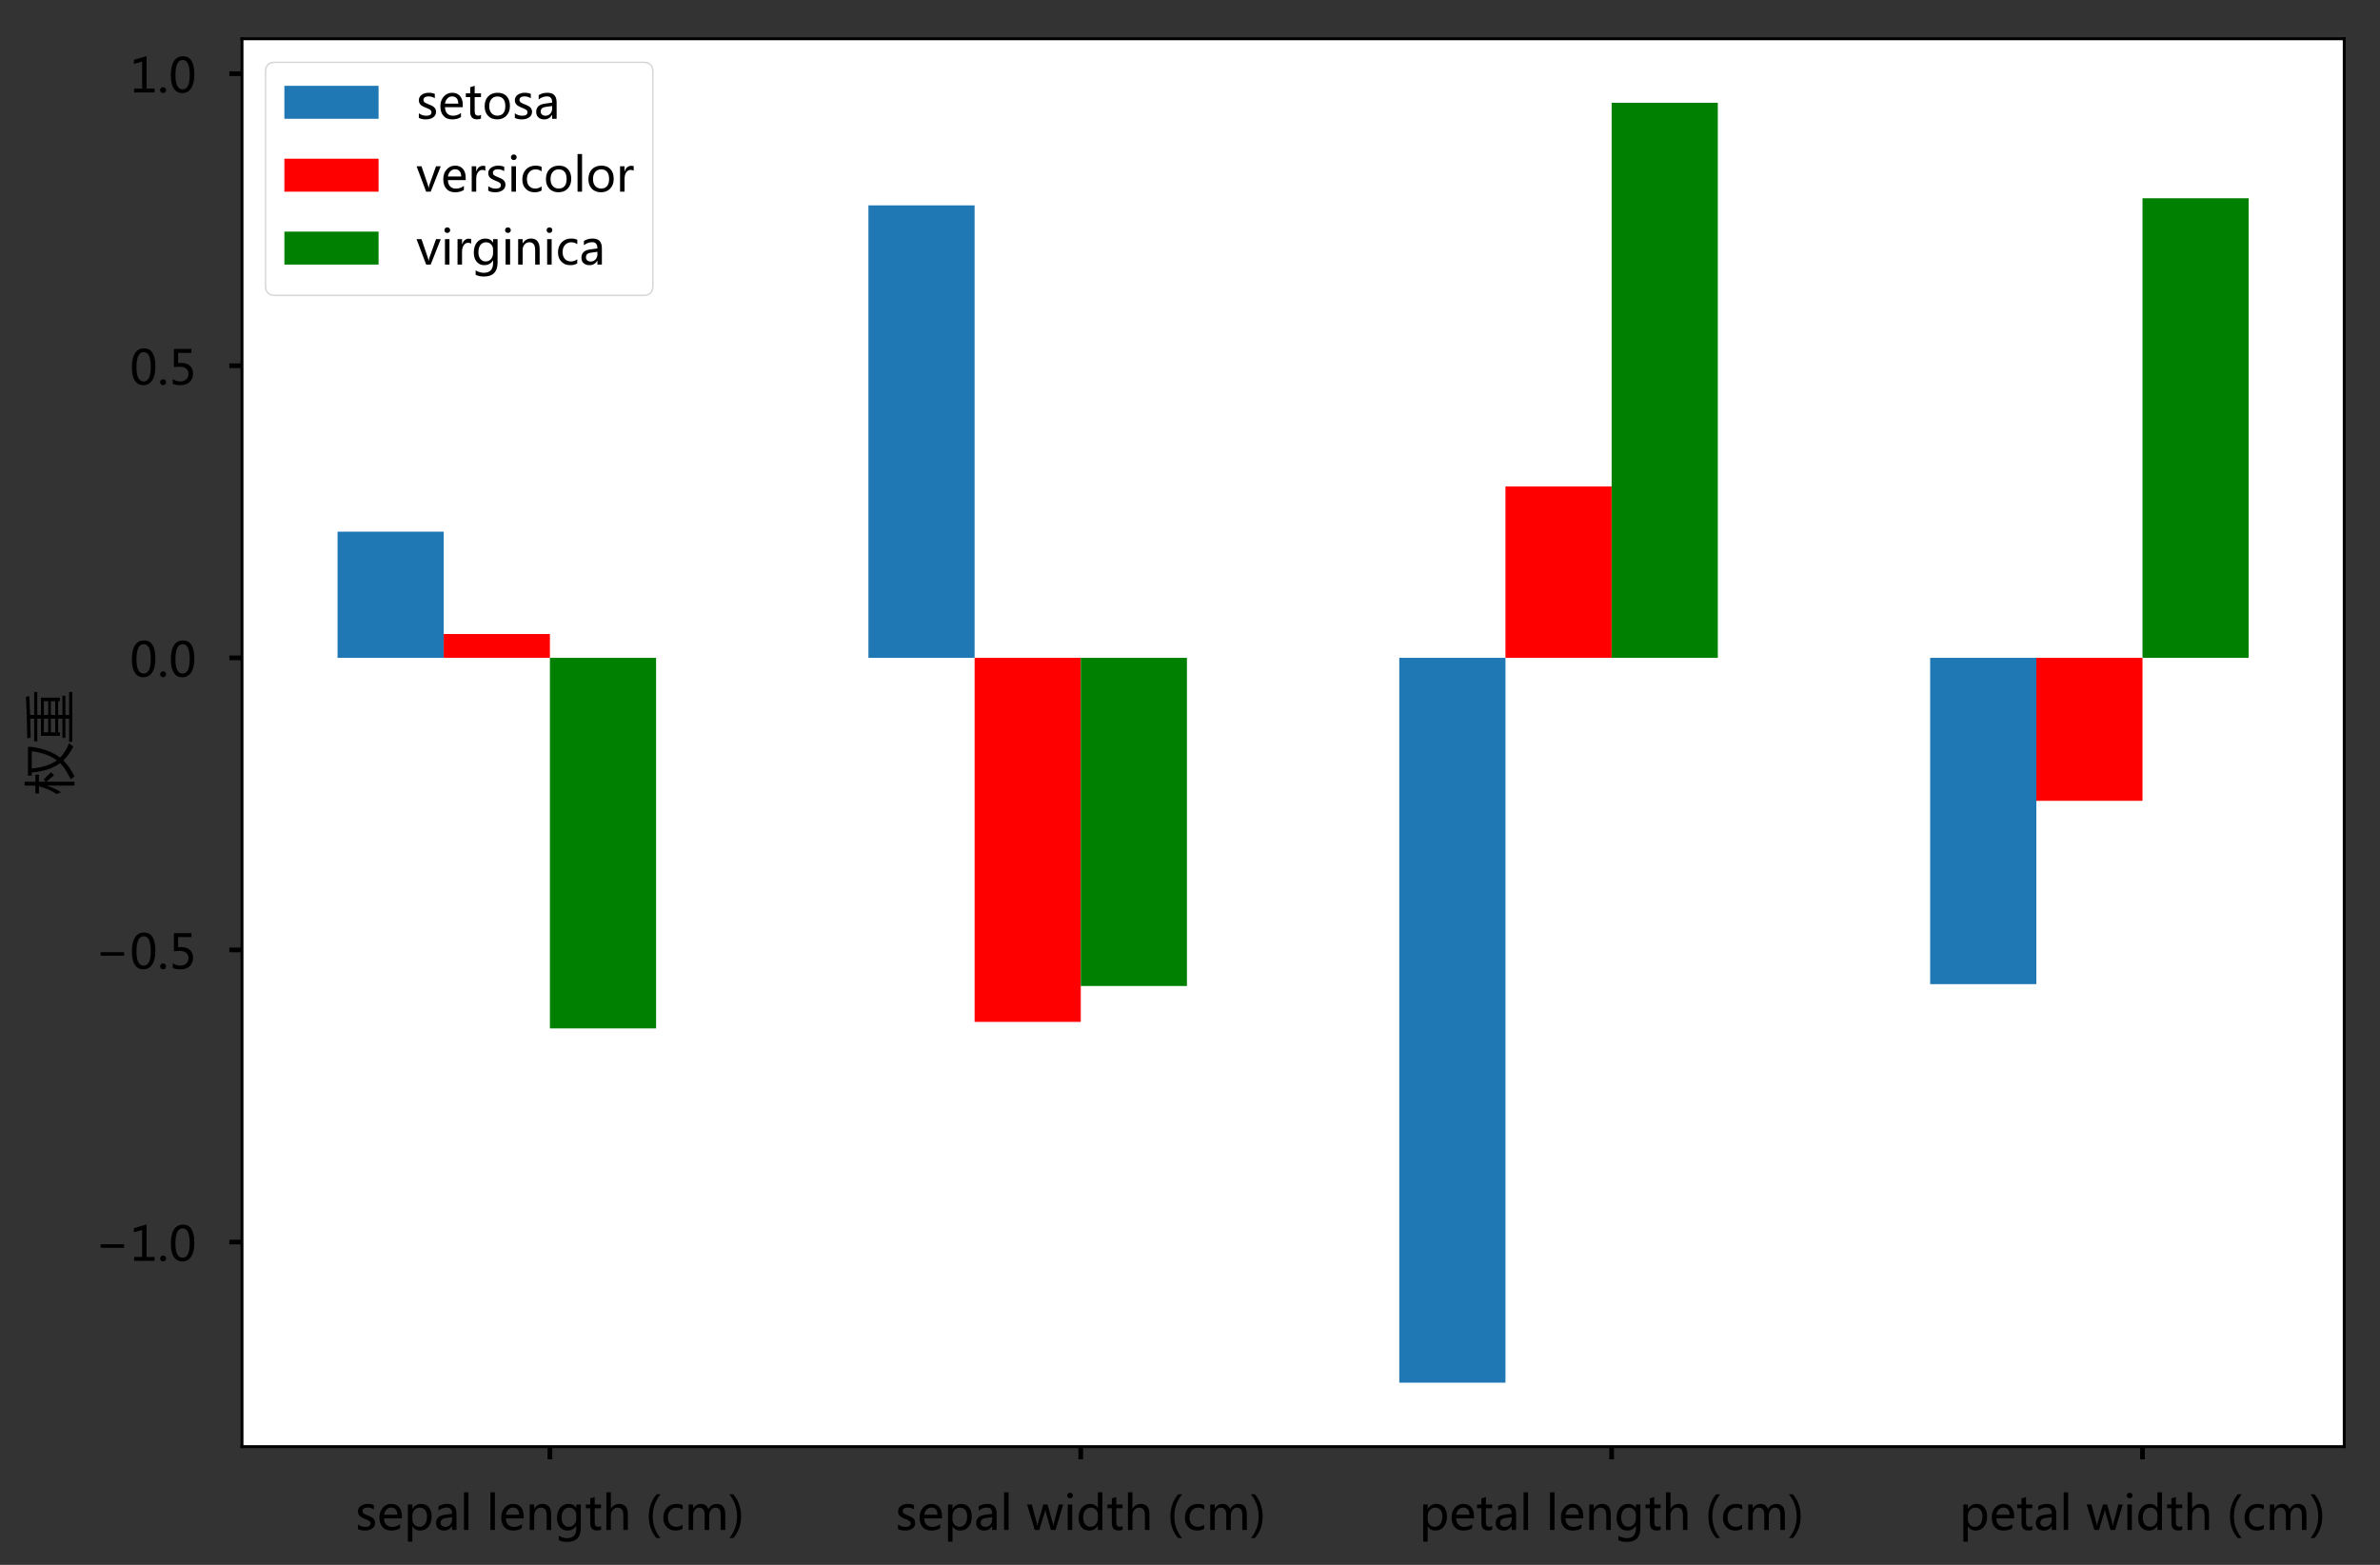 <?xml version="1.0" encoding="utf-8" standalone="no"?>
<!DOCTYPE svg PUBLIC "-//W3C//DTD SVG 1.1//EN"
  "http://www.w3.org/Graphics/SVG/1.1/DTD/svg11.dtd">
<!-- Created with matplotlib (http://matplotlib.org/) -->
<svg height="432pt" version="1.1" viewBox="0 0 657 432" width="657pt" xmlns="http://www.w3.org/2000/svg" xmlns:xlink="http://www.w3.org/1999/xlink">
 <rect x="0" y="0" width="657" height="432" fill="#333333" stroke="none"/>
 <defs>
  <style type="text/css">
*{stroke-linecap:butt;stroke-linejoin:round;}
  </style>
 </defs>
 <g id="figure_1">
  <g id="patch_1">
   <path d="M 0 432.873 
L 657.825 432.873 
L 657.825 0 
L 0 0 
z
" style="fill:none;"/>
  </g>
  <g id="axes_1">
   <g id="patch_2">
    <path d="M 66.805 399.374 
L 647.125 399.374 
L 647.125 10.7 
L 66.805 10.7 
z
" style="fill:#ffffff;"/>
   </g>
   <g id="patch_3">
    <path clip-path="url(#p1dbf895d9a)" d="M 93.183 181.606 
L 122.492 181.606 
L 122.492 146.778 
L 93.183 146.778 
z
" style="fill:#1f77b4;"/>
   </g>
   <g id="patch_4">
    <path clip-path="url(#p1dbf895d9a)" d="M 239.729 181.606 
L 269.038 181.606 
L 269.038 56.697 
L 239.729 56.697 
z
" style="fill:#1f77b4;"/>
   </g>
   <g id="patch_5">
    <path clip-path="url(#p1dbf895d9a)" d="M 386.274 181.606 
L 415.583 181.606 
L 415.583 381.707 
L 386.274 381.707 
z
" style="fill:#1f77b4;"/>
   </g>
   <g id="patch_6">
    <path clip-path="url(#p1dbf895d9a)" d="M 532.82 181.606 
L 562.129 181.606 
L 562.129 271.685 
L 532.82 271.685 
z
" style="fill:#1f77b4;"/>
   </g>
   <g id="patch_7">
    <path clip-path="url(#p1dbf895d9a)" d="M 122.492 181.606 
L 151.801 181.606 
L 151.801 175.032 
L 122.492 175.032 
z
" style="fill:#ff0000;"/>
   </g>
   <g id="patch_8">
    <path clip-path="url(#p1dbf895d9a)" d="M 269.038 181.606 
L 298.347 181.606 
L 298.347 282.106 
L 269.038 282.106 
z
" style="fill:#ff0000;"/>
   </g>
   <g id="patch_9">
    <path clip-path="url(#p1dbf895d9a)" d="M 415.583 181.606 
L 444.892 181.606 
L 444.892 134.297 
L 415.583 134.297 
z
" style="fill:#ff0000;"/>
   </g>
   <g id="patch_10">
    <path clip-path="url(#p1dbf895d9a)" d="M 562.129 181.606 
L 591.438 181.606 
L 591.438 221.076 
L 562.129 221.076 
z
" style="fill:#ff0000;"/>
   </g>
   <g id="patch_11">
    <path clip-path="url(#p1dbf895d9a)" d="M 151.801 181.606 
L 181.11 181.606 
L 181.11 283.905 
L 151.801 283.905 
z
" style="fill:#008000;"/>
   </g>
   <g id="patch_12">
    <path clip-path="url(#p1dbf895d9a)" d="M 298.347 181.606 
L 327.656 181.606 
L 327.656 272.196 
L 298.347 272.196 
z
" style="fill:#008000;"/>
   </g>
   <g id="patch_13">
    <path clip-path="url(#p1dbf895d9a)" d="M 444.892 181.606 
L 474.201 181.606 
L 474.201 28.367 
L 444.892 28.367 
z
" style="fill:#008000;"/>
   </g>
   <g id="patch_14">
    <path clip-path="url(#p1dbf895d9a)" d="M 591.438 181.606 
L 620.747 181.606 
L 620.747 54.732 
L 591.438 54.732 
z
" style="fill:#008000;"/>
   </g>
   <g id="matplotlib.axis_1">
    <g id="xtick_1">
     <g id="line2d_1">
      <defs>
       <path d="M 0 0 
L 0 3.5 
" id="me48efcda25" style="stroke:#000000;stroke-width:1.3;"/>
      </defs>
      <g>
       <use style="stroke:#000000;stroke-width:1.3;" x="151.801" xlink:href="#me48efcda25" y="399.374"/>
      </g>
     </g>
     <g id="text_1">
      <!-- sepal length (cm) -->
      <defs>
       <path d="M 5.516 11.672 
Q 12.75 6.453 21.094 6.453 
Q 32.281 6.453 32.281 13.766 
Q 32.281 16.891 29.828 18.922 
Q 27.391 20.953 19.922 23.734 
Q 10.938 27.344 8.25 30.875 
Q 5.562 34.422 5.562 39.453 
Q 5.562 46.625 11.641 50.953 
Q 17.719 55.281 26.609 55.281 
Q 33.5 55.281 39.406 52.875 
L 39.406 43.656 
Q 33.344 47.562 25.688 47.562 
Q 21.094 47.562 18.203 45.562 
Q 15.328 43.562 15.328 40.281 
Q 15.328 37.062 17.406 35.25 
Q 19.484 33.453 26.609 30.609 
Q 35.641 27.25 38.812 23.625 
Q 42 20.016 42 14.703 
Q 42 7.281 35.906 3 
Q 29.828 -1.266 20.172 -1.266 
Q 11.766 -1.266 5.516 1.906 
z
" id="MicrosoftYaHei-73"/>
       <path d="M 52.547 24.562 
L 14.75 24.562 
Q 14.984 15.922 19.469 11.203 
Q 23.969 6.5 32.031 6.5 
Q 41.109 6.5 48.688 12.312 
L 48.688 3.766 
Q 41.547 -1.266 29.781 -1.266 
Q 18.062 -1.266 11.5 6.156 
Q 4.938 13.578 4.938 26.766 
Q 4.938 39.156 12.141 47.219 
Q 19.344 55.281 30.031 55.281 
Q 40.625 55.281 46.578 48.469 
Q 52.547 41.656 52.547 29.391 
z
M 42.969 32.234 
Q 42.922 39.547 39.5 43.547 
Q 36.078 47.562 29.891 47.562 
Q 24.172 47.562 20 43.312 
Q 15.828 39.062 14.75 32.234 
z
" id="MicrosoftYaHei-65"/>
       <path d="M 18.109 7.625 
L 18.109 -24.859 
L 8.547 -24.859 
L 8.547 54 
L 18.109 54 
L 18.109 44.672 
L 18.312 44.672 
Q 24.656 55.281 36.859 55.281 
Q 47.219 55.281 53.094 48.016 
Q 58.984 40.766 58.984 28.562 
Q 58.984 15.094 52.312 6.906 
Q 45.656 -1.266 34.375 -1.266 
Q 23.969 -1.266 18.312 7.625 
z
M 18.062 22.266 
Q 18.062 15.672 22.312 11.156 
Q 26.562 6.641 32.953 6.641 
Q 40.578 6.641 44.875 12.5 
Q 49.172 18.359 49.172 28.719 
Q 49.172 37.453 45.156 42.406 
Q 41.156 47.359 34.234 47.359 
Q 27.156 47.359 22.609 42.328 
Q 18.062 37.312 18.062 29.438 
z
" id="MicrosoftYaHei-70"/>
       <path d="M 9.812 50.25 
Q 17.875 55.281 28.422 55.281 
Q 47.953 55.281 47.953 34.766 
L 47.953 0 
L 38.484 0 
L 38.484 8.344 
L 38.234 8.344 
Q 32.625 -1.266 21.688 -1.266 
Q 13.812 -1.266 9.172 2.984 
Q 4.547 7.234 4.547 14.453 
Q 4.547 29.594 22.469 32.078 
L 38.484 34.328 
Q 38.484 47.562 27.547 47.562 
Q 17.828 47.562 9.812 41.016 
z
M 25.828 25.391 
Q 19.188 24.516 16.672 22.062 
Q 14.156 19.625 14.156 15.234 
Q 14.156 11.375 16.891 8.938 
Q 19.625 6.5 24.125 6.5 
Q 30.375 6.5 34.422 10.891 
Q 38.484 15.281 38.484 21.922 
L 38.484 27.094 
z
" id="MicrosoftYaHei-61"/>
       <path d="M 8.5 0 
L 8.5 79.938 
L 18.062 79.938 
L 18.062 0 
z
" id="MicrosoftYaHei-6c"/>
       <path id="MicrosoftYaHei-20"/>
       <path d="M 54.203 0 
L 44.672 0 
L 44.672 30.719 
Q 44.672 47.359 32.516 47.359 
Q 26.219 47.359 22.156 42.672 
Q 18.109 37.984 18.109 30.812 
L 18.109 0 
L 8.547 0 
L 8.547 54 
L 18.109 54 
L 18.109 45.062 
L 18.312 45.062 
Q 24.422 55.281 36.031 55.281 
Q 44.922 55.281 49.562 49.578 
Q 54.203 43.891 54.203 33.016 
z
" id="MicrosoftYaHei-6e"/>
       <path d="M 55.422 4.547 
Q 55.422 -25.438 26.312 -25.438 
Q 16.266 -25.438 8.844 -21.688 
L 8.844 -12.453 
Q 17.875 -17.484 26.172 -17.484 
Q 45.844 -17.484 45.844 3.219 
L 45.844 8.938 
L 45.656 8.938 
Q 39.5 -1.266 27.297 -1.266 
Q 17.141 -1.266 11.031 6 
Q 4.938 13.281 4.938 25.297 
Q 4.938 39.109 11.672 47.188 
Q 18.406 55.281 29.641 55.281 
Q 40.438 55.281 45.656 46.688 
L 45.844 46.688 
L 45.844 54 
L 55.422 54 
z
M 45.844 32.125 
Q 45.906 38.375 41.656 42.859 
Q 37.406 47.359 31.203 47.359 
Q 23.391 47.359 19.047 41.625 
Q 14.703 35.891 14.703 25.875 
Q 14.703 17.281 18.891 11.953 
Q 23.094 6.641 30.031 6.641 
Q 37.016 6.641 41.453 11.719 
Q 45.906 16.797 45.844 24.609 
z
" id="MicrosoftYaHei-67"/>
       <path d="M 34.469 0.531 
Q 31.344 -1.172 26.031 -1.172 
Q 11.531 -1.172 11.531 14.891 
L 11.531 46.094 
L 2.25 46.094 
L 2.25 54 
L 11.531 54 
L 11.531 67 
L 21.047 70.016 
L 21.047 54 
L 34.469 54 
L 34.469 46.094 
L 21.047 46.094 
L 21.047 16.609 
Q 21.047 11.281 22.844 8.984 
Q 24.656 6.688 28.859 6.688 
Q 32.078 6.688 34.469 8.5 
z
" id="MicrosoftYaHei-74"/>
       <path d="M 54.156 0 
L 44.625 0 
L 44.625 31.062 
Q 44.625 47.359 32.516 47.359 
Q 26.312 47.359 22.203 42.594 
Q 18.109 37.844 18.109 30.609 
L 18.109 0 
L 8.547 0 
L 8.547 79.938 
L 18.109 79.938 
L 18.109 45.125 
L 18.312 45.125 
Q 24.516 55.281 35.938 55.281 
Q 54.156 55.281 54.156 33.25 
z
" id="MicrosoftYaHei-68"/>
       <path d="M 23.922 -17.188 
Q 7.469 1.562 7.469 28.859 
Q 7.469 56.156 23.922 75.641 
L 32.375 75.641 
Q 15.875 55.375 15.875 28.953 
Q 15.875 2.594 32.281 -17.188 
z
" id="MicrosoftYaHei-28"/>
       <path d="M 45.844 2.438 
Q 39.656 -1.266 30.906 -1.266 
Q 19.188 -1.266 12.062 6.25 
Q 4.938 13.766 4.938 25.734 
Q 4.938 39.016 12.625 47.141 
Q 20.312 55.281 33.203 55.281 
Q 40.625 55.281 45.906 52.641 
L 45.906 43.172 
Q 40.188 47.359 33.203 47.359 
Q 25 47.359 19.844 41.672 
Q 14.703 35.984 14.703 26.516 
Q 14.703 17.188 19.562 11.906 
Q 24.422 6.641 32.672 6.641 
Q 39.656 6.641 45.844 11.234 
z
" id="MicrosoftYaHei-63"/>
       <path d="M 86.281 0 
L 76.703 0 
L 76.703 31 
Q 76.703 39.797 73.969 43.578 
Q 71.234 47.359 64.984 47.359 
Q 59.719 47.359 55.953 42.422 
Q 52.203 37.5 52.203 30.766 
L 52.203 0 
L 42.625 0 
L 42.625 31.984 
Q 42.625 47.359 30.766 47.359 
Q 25.297 47.359 21.703 42.672 
Q 18.109 37.984 18.109 30.719 
L 18.109 0 
L 8.547 0 
L 8.547 54 
L 18.109 54 
L 18.109 45.453 
L 18.312 45.453 
Q 24.078 55.281 35.156 55.281 
Q 40.578 55.281 44.719 52.297 
Q 48.875 49.312 50.484 44.234 
Q 56.5 55.281 68.453 55.281 
Q 86.281 55.281 86.281 33.297 
z
" id="MicrosoftYaHei-6d"/>
       <path d="M 1.219 -17.188 
Q 17.672 2.547 17.672 28.953 
Q 17.672 55.422 1.125 75.641 
L 9.625 75.641 
Q 26.125 56.297 26.125 28.859 
Q 26.125 1.422 9.625 -17.188 
z
" id="MicrosoftYaHei-29"/>
      </defs>
      <g transform="translate(98.086 422.366)scale(0.13 -0.13)">
       <use xlink:href="#MicrosoftYaHei-73"/>
       <use x="46.289" xlink:href="#MicrosoftYaHei-65"/>
       <use x="103.027" xlink:href="#MicrosoftYaHei-70"/>
       <use x="166.879" xlink:href="#MicrosoftYaHei-61"/>
       <use x="222.152" xlink:href="#MicrosoftYaHei-6c"/>
       <use x="248.764" xlink:href="#MicrosoftYaHei-20"/>
       <use x="278.354" xlink:href="#MicrosoftYaHei-6c"/>
       <use x="304.965" xlink:href="#MicrosoftYaHei-65"/>
       <use x="361.703" xlink:href="#MicrosoftYaHei-6e"/>
       <use x="423.324" xlink:href="#MicrosoftYaHei-67"/>
       <use x="487.289" xlink:href="#MicrosoftYaHei-74"/>
       <use x="524.545" xlink:href="#MicrosoftYaHei-68"/>
       <use x="586.117" xlink:href="#MicrosoftYaHei-20"/>
       <use x="615.707" xlink:href="#MicrosoftYaHei-28"/>
       <use x="649.105" xlink:href="#MicrosoftYaHei-63"/>
       <use x="699.252" xlink:href="#MicrosoftYaHei-6d"/>
       <use x="792.953" xlink:href="#MicrosoftYaHei-29"/>
      </g>
     </g>
    </g>
    <g id="xtick_2">
     <g id="line2d_2">
      <g>
       <use style="stroke:#000000;stroke-width:1.3;" x="298.347" xlink:href="#me48efcda25" y="399.374"/>
      </g>
     </g>
     <g id="text_2">
      <!-- sepal width (cm) -->
      <defs>
       <path d="M 77.734 54 
L 61.625 0 
L 51.656 0 
L 40.922 37.891 
Q 40.234 40.328 40.047 43.062 
L 39.844 43.062 
Q 39.703 41.016 38.719 37.984 
L 27.094 0 
L 17.438 0 
L 1.219 54 
L 11.188 54 
L 21.969 13.969 
Q 22.469 12.156 22.703 9.031 
L 23.094 9.031 
Q 23.297 11.719 24.031 14.109 
L 35.641 54 
L 44.484 54 
L 55.812 13.922 
Q 56.297 12.156 56.594 8.938 
L 57.031 8.938 
Q 57.125 11.078 57.906 13.922 
L 68.453 54 
z
" id="MicrosoftYaHei-77"/>
       <path d="M 7.375 73.047 
Q 7.375 75.594 9.109 77.312 
Q 10.844 79.047 13.375 79.047 
Q 15.969 79.047 17.75 77.344 
Q 19.531 75.641 19.531 73.047 
Q 19.531 70.516 17.75 68.828 
Q 15.969 67.141 13.375 67.141 
Q 10.797 67.141 9.078 68.828 
Q 7.375 70.516 7.375 73.047 
z
M 8.5 0 
L 8.5 54 
L 18.062 54 
L 18.062 0 
z
" id="MicrosoftYaHei-69"/>
       <path d="M 55.422 0 
L 45.844 0 
L 45.844 8.984 
L 45.656 8.984 
Q 39.75 -1.266 27.297 -1.266 
Q 17.047 -1.266 10.984 6.031 
Q 4.938 13.328 4.938 25.734 
Q 4.938 39.109 11.766 47.188 
Q 18.609 55.281 29.641 55.281 
Q 40.672 55.281 45.656 46.688 
L 45.844 46.688 
L 45.844 79.938 
L 55.422 79.938 
z
M 45.906 32.125 
Q 45.906 38.625 41.625 42.984 
Q 37.359 47.359 31.109 47.359 
Q 23.484 47.359 19.094 41.672 
Q 14.703 35.984 14.703 26.172 
Q 14.703 17.141 18.922 11.891 
Q 23.141 6.641 30.172 6.641 
Q 37.109 6.641 41.5 11.781 
Q 45.906 16.938 45.906 24.609 
z
" id="MicrosoftYaHei-64"/>
      </defs>
      <g transform="translate(247.193 422.366)scale(0.13 -0.13)">
       <use xlink:href="#MicrosoftYaHei-73"/>
       <use x="46.289" xlink:href="#MicrosoftYaHei-65"/>
       <use x="103.027" xlink:href="#MicrosoftYaHei-70"/>
       <use x="166.879" xlink:href="#MicrosoftYaHei-61"/>
       <use x="222.152" xlink:href="#MicrosoftYaHei-6c"/>
       <use x="248.764" xlink:href="#MicrosoftYaHei-20"/>
       <use x="278.354" xlink:href="#MicrosoftYaHei-77"/>
       <use x="357.309" xlink:href="#MicrosoftYaHei-69"/>
       <use x="383.92" xlink:href="#MicrosoftYaHei-64"/>
       <use x="447.885" xlink:href="#MicrosoftYaHei-74"/>
       <use x="485.141" xlink:href="#MicrosoftYaHei-68"/>
       <use x="546.713" xlink:href="#MicrosoftYaHei-20"/>
       <use x="576.303" xlink:href="#MicrosoftYaHei-28"/>
       <use x="609.701" xlink:href="#MicrosoftYaHei-63"/>
       <use x="659.848" xlink:href="#MicrosoftYaHei-6d"/>
       <use x="753.549" xlink:href="#MicrosoftYaHei-29"/>
      </g>
     </g>
    </g>
    <g id="xtick_3">
     <g id="line2d_3">
      <g>
       <use style="stroke:#000000;stroke-width:1.3;" x="444.892" xlink:href="#me48efcda25" y="399.374"/>
      </g>
     </g>
     <g id="text_3">
      <!-- petal length (cm) -->
      <g transform="translate(391.764 422.366)scale(0.13 -0.13)">
       <use xlink:href="#MicrosoftYaHei-70"/>
       <use x="63.867" xlink:href="#MicrosoftYaHei-65"/>
       <use x="120.605" xlink:href="#MicrosoftYaHei-74"/>
       <use x="157.861" xlink:href="#MicrosoftYaHei-61"/>
       <use x="213.135" xlink:href="#MicrosoftYaHei-6c"/>
       <use x="239.746" xlink:href="#MicrosoftYaHei-20"/>
       <use x="269.336" xlink:href="#MicrosoftYaHei-6c"/>
       <use x="295.947" xlink:href="#MicrosoftYaHei-65"/>
       <use x="352.686" xlink:href="#MicrosoftYaHei-6e"/>
       <use x="414.307" xlink:href="#MicrosoftYaHei-67"/>
       <use x="478.271" xlink:href="#MicrosoftYaHei-74"/>
       <use x="515.527" xlink:href="#MicrosoftYaHei-68"/>
       <use x="577.1" xlink:href="#MicrosoftYaHei-20"/>
       <use x="606.689" xlink:href="#MicrosoftYaHei-28"/>
       <use x="640.088" xlink:href="#MicrosoftYaHei-63"/>
       <use x="690.234" xlink:href="#MicrosoftYaHei-6d"/>
       <use x="783.936" xlink:href="#MicrosoftYaHei-29"/>
      </g>
     </g>
    </g>
    <g id="xtick_4">
     <g id="line2d_4">
      <g>
       <use style="stroke:#000000;stroke-width:1.3;" x="591.438" xlink:href="#me48efcda25" y="399.374"/>
      </g>
     </g>
     <g id="text_4">
      <!-- petal width (cm) -->
      <g transform="translate(540.871 422.366)scale(0.13 -0.13)">
       <use xlink:href="#MicrosoftYaHei-70"/>
       <use x="63.867" xlink:href="#MicrosoftYaHei-65"/>
       <use x="120.605" xlink:href="#MicrosoftYaHei-74"/>
       <use x="157.861" xlink:href="#MicrosoftYaHei-61"/>
       <use x="213.135" xlink:href="#MicrosoftYaHei-6c"/>
       <use x="239.746" xlink:href="#MicrosoftYaHei-20"/>
       <use x="269.336" xlink:href="#MicrosoftYaHei-77"/>
       <use x="348.291" xlink:href="#MicrosoftYaHei-69"/>
       <use x="374.902" xlink:href="#MicrosoftYaHei-64"/>
       <use x="438.867" xlink:href="#MicrosoftYaHei-74"/>
       <use x="476.123" xlink:href="#MicrosoftYaHei-68"/>
       <use x="537.695" xlink:href="#MicrosoftYaHei-20"/>
       <use x="567.285" xlink:href="#MicrosoftYaHei-28"/>
       <use x="600.684" xlink:href="#MicrosoftYaHei-63"/>
       <use x="650.83" xlink:href="#MicrosoftYaHei-6d"/>
       <use x="744.531" xlink:href="#MicrosoftYaHei-29"/>
      </g>
     </g>
    </g>
   </g>
   <g id="matplotlib.axis_2">
    <g id="ytick_1">
     <g id="line2d_5">
      <defs>
       <path d="M 0 0 
L -3.5 0 
" id="m581d9081a3" style="stroke:#000000;stroke-width:1.3;"/>
      </defs>
      <g>
       <use style="stroke:#000000;stroke-width:1.3;" x="66.805" xlink:href="#m581d9081a3" y="342.879"/>
      </g>
     </g>
     <g id="text_5">
      <!-- −1.0 -->
      <defs>
       <path d="M 62.062 27.688 
L 12.312 27.688 
L 12.312 35.156 
L 62.062 35.156 
z
" id="MicrosoftYaHei-2212"/>
       <path d="M 52.594 0 
L 9.234 0 
L 9.234 8.25 
L 26.172 8.25 
L 26.172 65.672 
L 8.797 60.641 
L 8.797 69.438 
L 35.688 77.25 
L 35.688 8.25 
L 52.594 8.25 
z
" id="MicrosoftYaHei-31"/>
       <path d="M 5.812 5.031 
Q 5.812 7.672 7.609 9.469 
Q 9.422 11.281 12.109 11.281 
Q 14.844 11.281 16.641 9.453 
Q 18.453 7.625 18.453 5.031 
Q 18.453 2.484 16.641 0.656 
Q 14.844 -1.172 12.062 -1.172 
Q 9.375 -1.172 7.594 0.656 
Q 5.812 2.484 5.812 5.031 
z
" id="MicrosoftYaHei-2e"/>
       <path d="M 4.438 36.328 
Q 4.438 56.344 11.078 66.625 
Q 17.719 76.906 30.328 76.906 
Q 54.344 76.906 54.344 38.141 
Q 54.344 19 47.578 8.859 
Q 40.828 -1.266 28.609 -1.266 
Q 17.094 -1.266 10.766 8.344 
Q 4.438 17.969 4.438 36.328 
z
M 14.203 36.766 
Q 14.203 6.641 29.5 6.641 
Q 44.531 6.641 44.531 37.25 
Q 44.531 68.953 29.781 68.953 
Q 14.203 68.953 14.203 36.766 
z
" id="MicrosoftYaHei-30"/>
      </defs>
      <g transform="translate(26.186 348.075)scale(0.13 -0.13)">
       <use xlink:href="#MicrosoftYaHei-2212"/>
       <use x="74.17" xlink:href="#MicrosoftYaHei-31"/>
       <use x="132.812" xlink:href="#MicrosoftYaHei-2e"/>
       <use x="156.885" xlink:href="#MicrosoftYaHei-30"/>
      </g>
     </g>
    </g>
    <g id="ytick_2">
     <g id="line2d_6">
      <g>
       <use style="stroke:#000000;stroke-width:1.3;" x="66.805" xlink:href="#m581d9081a3" y="262.243"/>
      </g>
     </g>
     <g id="text_6">
      <!-- −0.5 -->
      <defs>
       <path d="M 8.641 11.625 
Q 16.266 6.641 24.516 6.641 
Q 32.328 6.641 37.109 11 
Q 41.891 15.375 41.891 22.609 
Q 41.891 29.891 37.031 33.891 
Q 32.172 37.891 22.953 37.891 
Q 18.5 37.891 10.984 37.203 
L 10.984 75.641 
L 48.188 75.641 
L 48.188 67.188 
L 19.875 67.188 
L 19.875 45.797 
Q 24.125 46.047 26.266 46.047 
Q 38.234 46.047 44.922 39.984 
Q 51.609 33.938 51.609 23.297 
Q 51.609 12.312 44.422 5.516 
Q 37.25 -1.266 24.609 -1.266 
Q 14.016 -1.266 8.641 1.859 
z
" id="MicrosoftYaHei-35"/>
      </defs>
      <g transform="translate(26.186 267.439)scale(0.13 -0.13)">
       <use xlink:href="#MicrosoftYaHei-2212"/>
       <use x="74.17" xlink:href="#MicrosoftYaHei-30"/>
       <use x="132.812" xlink:href="#MicrosoftYaHei-2e"/>
       <use x="156.885" xlink:href="#MicrosoftYaHei-35"/>
      </g>
     </g>
    </g>
    <g id="ytick_3">
     <g id="line2d_7">
      <g>
       <use style="stroke:#000000;stroke-width:1.3;" x="66.805" xlink:href="#m581d9081a3" y="181.606"/>
      </g>
     </g>
     <g id="text_7">
      <!-- 0.0 -->
      <g transform="translate(35.828 186.802)scale(0.13 -0.13)">
       <use xlink:href="#MicrosoftYaHei-30"/>
       <use x="58.643" xlink:href="#MicrosoftYaHei-2e"/>
       <use x="82.715" xlink:href="#MicrosoftYaHei-30"/>
      </g>
     </g>
    </g>
    <g id="ytick_4">
     <g id="line2d_8">
      <g>
       <use style="stroke:#000000;stroke-width:1.3;" x="66.805" xlink:href="#m581d9081a3" y="100.97"/>
      </g>
     </g>
     <g id="text_8">
      <!-- 0.5 -->
      <g transform="translate(35.828 106.166)scale(0.13 -0.13)">
       <use xlink:href="#MicrosoftYaHei-30"/>
       <use x="58.643" xlink:href="#MicrosoftYaHei-2e"/>
       <use x="82.715" xlink:href="#MicrosoftYaHei-35"/>
      </g>
     </g>
    </g>
    <g id="ytick_5">
     <g id="line2d_9">
      <g>
       <use style="stroke:#000000;stroke-width:1.3;" x="66.805" xlink:href="#m581d9081a3" y="20.334"/>
      </g>
     </g>
     <g id="text_9">
      <!-- 1.0 -->
      <g transform="translate(35.828 25.53)scale(0.13 -0.13)">
       <use xlink:href="#MicrosoftYaHei-31"/>
       <use x="58.643" xlink:href="#MicrosoftYaHei-2e"/>
       <use x="82.715" xlink:href="#MicrosoftYaHei-30"/>
      </g>
     </g>
    </g>
    <g id="text_10">
     <!-- 权重 -->
     <defs>
      <path d="M 36.422 69 
L 36.422 76.312 
L 91.891 76.312 
L 91.891 69.188 
Q 87.312 35.203 71.188 14.406 
Q 81.734 3.766 99.125 -3.172 
Q 94.922 -7.766 92.578 -11.281 
Q 75.781 -2.594 65.828 8.062 
Q 54.688 -3.562 34.766 -13.625 
Q 32.625 -10.109 29.297 -6.203 
Q 49.906 3.469 60.75 14.312 
Q 46 32.859 42.484 69 
z
M 0.984 21.047 
Q 10.938 36.281 15.922 55.125 
L 1.953 55.125 
L 1.953 61.969 
L 17.188 61.969 
L 17.188 82.672 
L 24.609 82.672 
L 24.609 61.969 
L 38.375 61.969 
L 38.375 55.125 
L 24.609 55.125 
L 24.609 42.234 
L 28.812 46.141 
Q 37.594 37.844 42.969 31.391 
L 37.109 25.922 
Q 30.562 34.234 24.609 40.484 
L 24.609 -13.328 
L 17.188 -13.328 
L 17.188 40.188 
Q 11.922 23.781 4.297 12.453 
Q 2.938 16.656 0.984 21.047 
z
M 83.594 69 
L 50.297 69 
Q 53.219 37.453 66.016 20.453 
Q 79.5 38.531 83.594 69 
z
" id="MicrosoftYaHei-6743"/>
      <path d="M 1.766 -3.172 
L 46.484 -3.172 
L 46.484 4.047 
L 9.375 4.047 
L 9.375 9.812 
L 46.484 9.812 
L 46.484 18.016 
L 20.125 18.016 
L 20.125 14.5 
L 13.281 14.5 
L 13.281 51.219 
L 46.484 51.219 
L 46.484 58.25 
L 2.547 58.25 
L 2.547 64.312 
L 46.484 64.312 
L 46.484 71.969 
Q 28.766 71.438 9.766 71.047 
Q 9.188 74.172 8.406 77.688 
Q 57.906 78.266 88.578 80.328 
L 89.75 73.688 
Q 72.359 72.859 53.516 72.172 
L 53.516 64.312 
L 97.859 64.312 
L 97.859 58.25 
L 53.516 58.25 
L 53.516 51.219 
L 87.016 51.219 
L 87.016 14.594 
L 80.172 14.594 
L 80.172 18.016 
L 53.516 18.016 
L 53.516 9.812 
L 90.719 9.812 
L 90.719 4.047 
L 53.516 4.047 
L 53.516 -3.172 
L 97.859 -3.172 
L 97.859 -9.234 
L 1.766 -9.234 
z
M 53.516 23.688 
L 80.172 23.688 
L 80.172 32.078 
L 53.516 32.078 
z
M 20.125 23.688 
L 46.484 23.688 
L 46.484 32.078 
L 20.125 32.078 
z
M 80.172 45.562 
L 53.516 45.562 
L 53.516 37.25 
L 80.172 37.25 
z
M 20.125 37.25 
L 46.484 37.25 
L 46.484 45.562 
L 20.125 45.562 
z
" id="MicrosoftYaHei-91cd"/>
     </defs>
     <g transform="translate(18.631 219.337)rotate(-90)scale(0.143 -0.143)">
      <use xlink:href="#MicrosoftYaHei-6743"/>
      <use x="100" xlink:href="#MicrosoftYaHei-91cd"/>
     </g>
    </g>
   </g>
   <g id="patch_15">
    <path d="M 66.805 399.374 
L 66.805 10.7 
" style="fill:none;stroke:#000000;stroke-linecap:square;stroke-linejoin:miter;stroke-width:0.8;"/>
   </g>
   <g id="patch_16">
    <path d="M 647.125 399.374 
L 647.125 10.7 
" style="fill:none;stroke:#000000;stroke-linecap:square;stroke-linejoin:miter;stroke-width:0.8;"/>
   </g>
   <g id="patch_17">
    <path d="M 66.805 399.374 
L 647.125 399.374 
" style="fill:none;stroke:#000000;stroke-linecap:square;stroke-linejoin:miter;stroke-width:0.8;"/>
   </g>
   <g id="patch_18">
    <path d="M 66.805 10.7 
L 647.125 10.7 
" style="fill:none;stroke:#000000;stroke-linecap:square;stroke-linejoin:miter;stroke-width:0.8;"/>
   </g>
   <g id="legend_1">
    <g id="patch_19">
     <path d="M 75.905 81.546 
L 177.618 81.546 
Q 180.218 81.546 180.218 78.946 
L 180.218 19.8 
Q 180.218 17.2 177.618 17.2 
L 75.905 17.2 
Q 73.305 17.2 73.305 19.8 
L 73.305 78.946 
Q 73.305 81.546 75.905 81.546 
z
" style="fill:#ffffff;opacity:0.8;stroke:#cccccc;stroke-linejoin:miter;stroke-width:0.39;"/>
    </g>
    <g id="patch_20">
     <path d="M 78.505 32.792 
L 104.505 32.792 
L 104.505 23.692 
L 78.505 23.692 
z
" style="fill:#1f77b4;"/>
    </g>
    <g id="text_11">
     <!-- setosa -->
     <defs>
      <path d="M 4.938 26.422 
Q 4.938 39.797 12.406 47.531 
Q 19.875 55.281 32.672 55.281 
Q 44.828 55.281 51.734 47.828 
Q 58.641 40.375 58.641 27.25 
Q 58.641 14.453 51.266 6.594 
Q 43.891 -1.266 31.5 -1.266 
Q 19.391 -1.266 12.156 6.344 
Q 4.938 13.969 4.938 26.422 
z
M 14.703 26.703 
Q 14.703 17.391 19.406 12.016 
Q 24.125 6.641 32.078 6.641 
Q 40.281 6.641 44.578 11.891 
Q 48.875 17.141 48.875 26.953 
Q 48.875 36.812 44.578 42.078 
Q 40.281 47.359 32.078 47.359 
Q 24.031 47.359 19.359 41.844 
Q 14.703 36.328 14.703 26.703 
z
" id="MicrosoftYaHei-6f"/>
     </defs>
     <g transform="translate(114.905 32.792)scale(0.13 -0.13)">
      <use xlink:href="#MicrosoftYaHei-73"/>
      <use x="46.289" xlink:href="#MicrosoftYaHei-65"/>
      <use x="103.027" xlink:href="#MicrosoftYaHei-74"/>
      <use x="140.283" xlink:href="#MicrosoftYaHei-6f"/>
      <use x="203.857" xlink:href="#MicrosoftYaHei-73"/>
      <use x="250.146" xlink:href="#MicrosoftYaHei-61"/>
     </g>
    </g>
    <g id="patch_21">
     <path d="M 78.505 52.915 
L 104.505 52.915 
L 104.505 43.815 
L 78.505 43.815 
z
" style="fill:#ff0000;"/>
    </g>
    <g id="text_12">
     <!-- versicolor -->
     <defs>
      <path d="M 52.047 54 
L 30.672 0 
L 21 0 
L 0.688 54 
L 11.141 54 
L 24.312 15.438 
Q 25.922 10.797 26.219 7.672 
L 26.469 7.672 
Q 26.953 11.766 28.172 15.234 
L 42 54 
z
" id="MicrosoftYaHei-76"/>
      <path d="M 37.5 44.531 
Q 35.109 46.234 30.906 46.234 
Q 25.344 46.234 21.719 41.031 
Q 18.109 35.844 18.109 27.344 
L 18.109 0 
L 8.547 0 
L 8.547 54 
L 18.109 54 
L 18.109 43.016 
L 18.312 43.016 
Q 22.406 54.938 32.469 54.938 
Q 35.75 54.938 37.5 54.203 
z
" id="MicrosoftYaHei-72"/>
     </defs>
     <g transform="translate(114.905 52.915)scale(0.13 -0.13)">
      <use xlink:href="#MicrosoftYaHei-76"/>
      <use x="52.49" xlink:href="#MicrosoftYaHei-65"/>
      <use x="109.229" xlink:href="#MicrosoftYaHei-72"/>
      <use x="147.412" xlink:href="#MicrosoftYaHei-73"/>
      <use x="193.701" xlink:href="#MicrosoftYaHei-69"/>
      <use x="220.312" xlink:href="#MicrosoftYaHei-63"/>
      <use x="270.459" xlink:href="#MicrosoftYaHei-6f"/>
      <use x="334.033" xlink:href="#MicrosoftYaHei-6c"/>
      <use x="360.645" xlink:href="#MicrosoftYaHei-6f"/>
      <use x="424.219" xlink:href="#MicrosoftYaHei-72"/>
     </g>
    </g>
    <g id="patch_22">
     <path d="M 78.505 73.039 
L 104.505 73.039 
L 104.505 63.939 
L 78.505 63.939 
z
" style="fill:#008000;"/>
    </g>
    <g id="text_13">
     <!-- virginica -->
     <g transform="translate(114.905 73.039)scale(0.13 -0.13)">
      <use xlink:href="#MicrosoftYaHei-76"/>
      <use x="52.49" xlink:href="#MicrosoftYaHei-69"/>
      <use x="79.102" xlink:href="#MicrosoftYaHei-72"/>
      <use x="117.27" xlink:href="#MicrosoftYaHei-67"/>
      <use x="181.234" xlink:href="#MicrosoftYaHei-69"/>
      <use x="207.846" xlink:href="#MicrosoftYaHei-6e"/>
      <use x="269.467" xlink:href="#MicrosoftYaHei-69"/>
      <use x="296.078" xlink:href="#MicrosoftYaHei-63"/>
      <use x="346.225" xlink:href="#MicrosoftYaHei-61"/>
     </g>
    </g>
   </g>
  </g>
 </g>
 <defs>
  <clipPath id="p1dbf895d9a">
   <rect height="388.674" width="580.32" x="66.805" y="10.7"/>
  </clipPath>
 </defs>
</svg>
